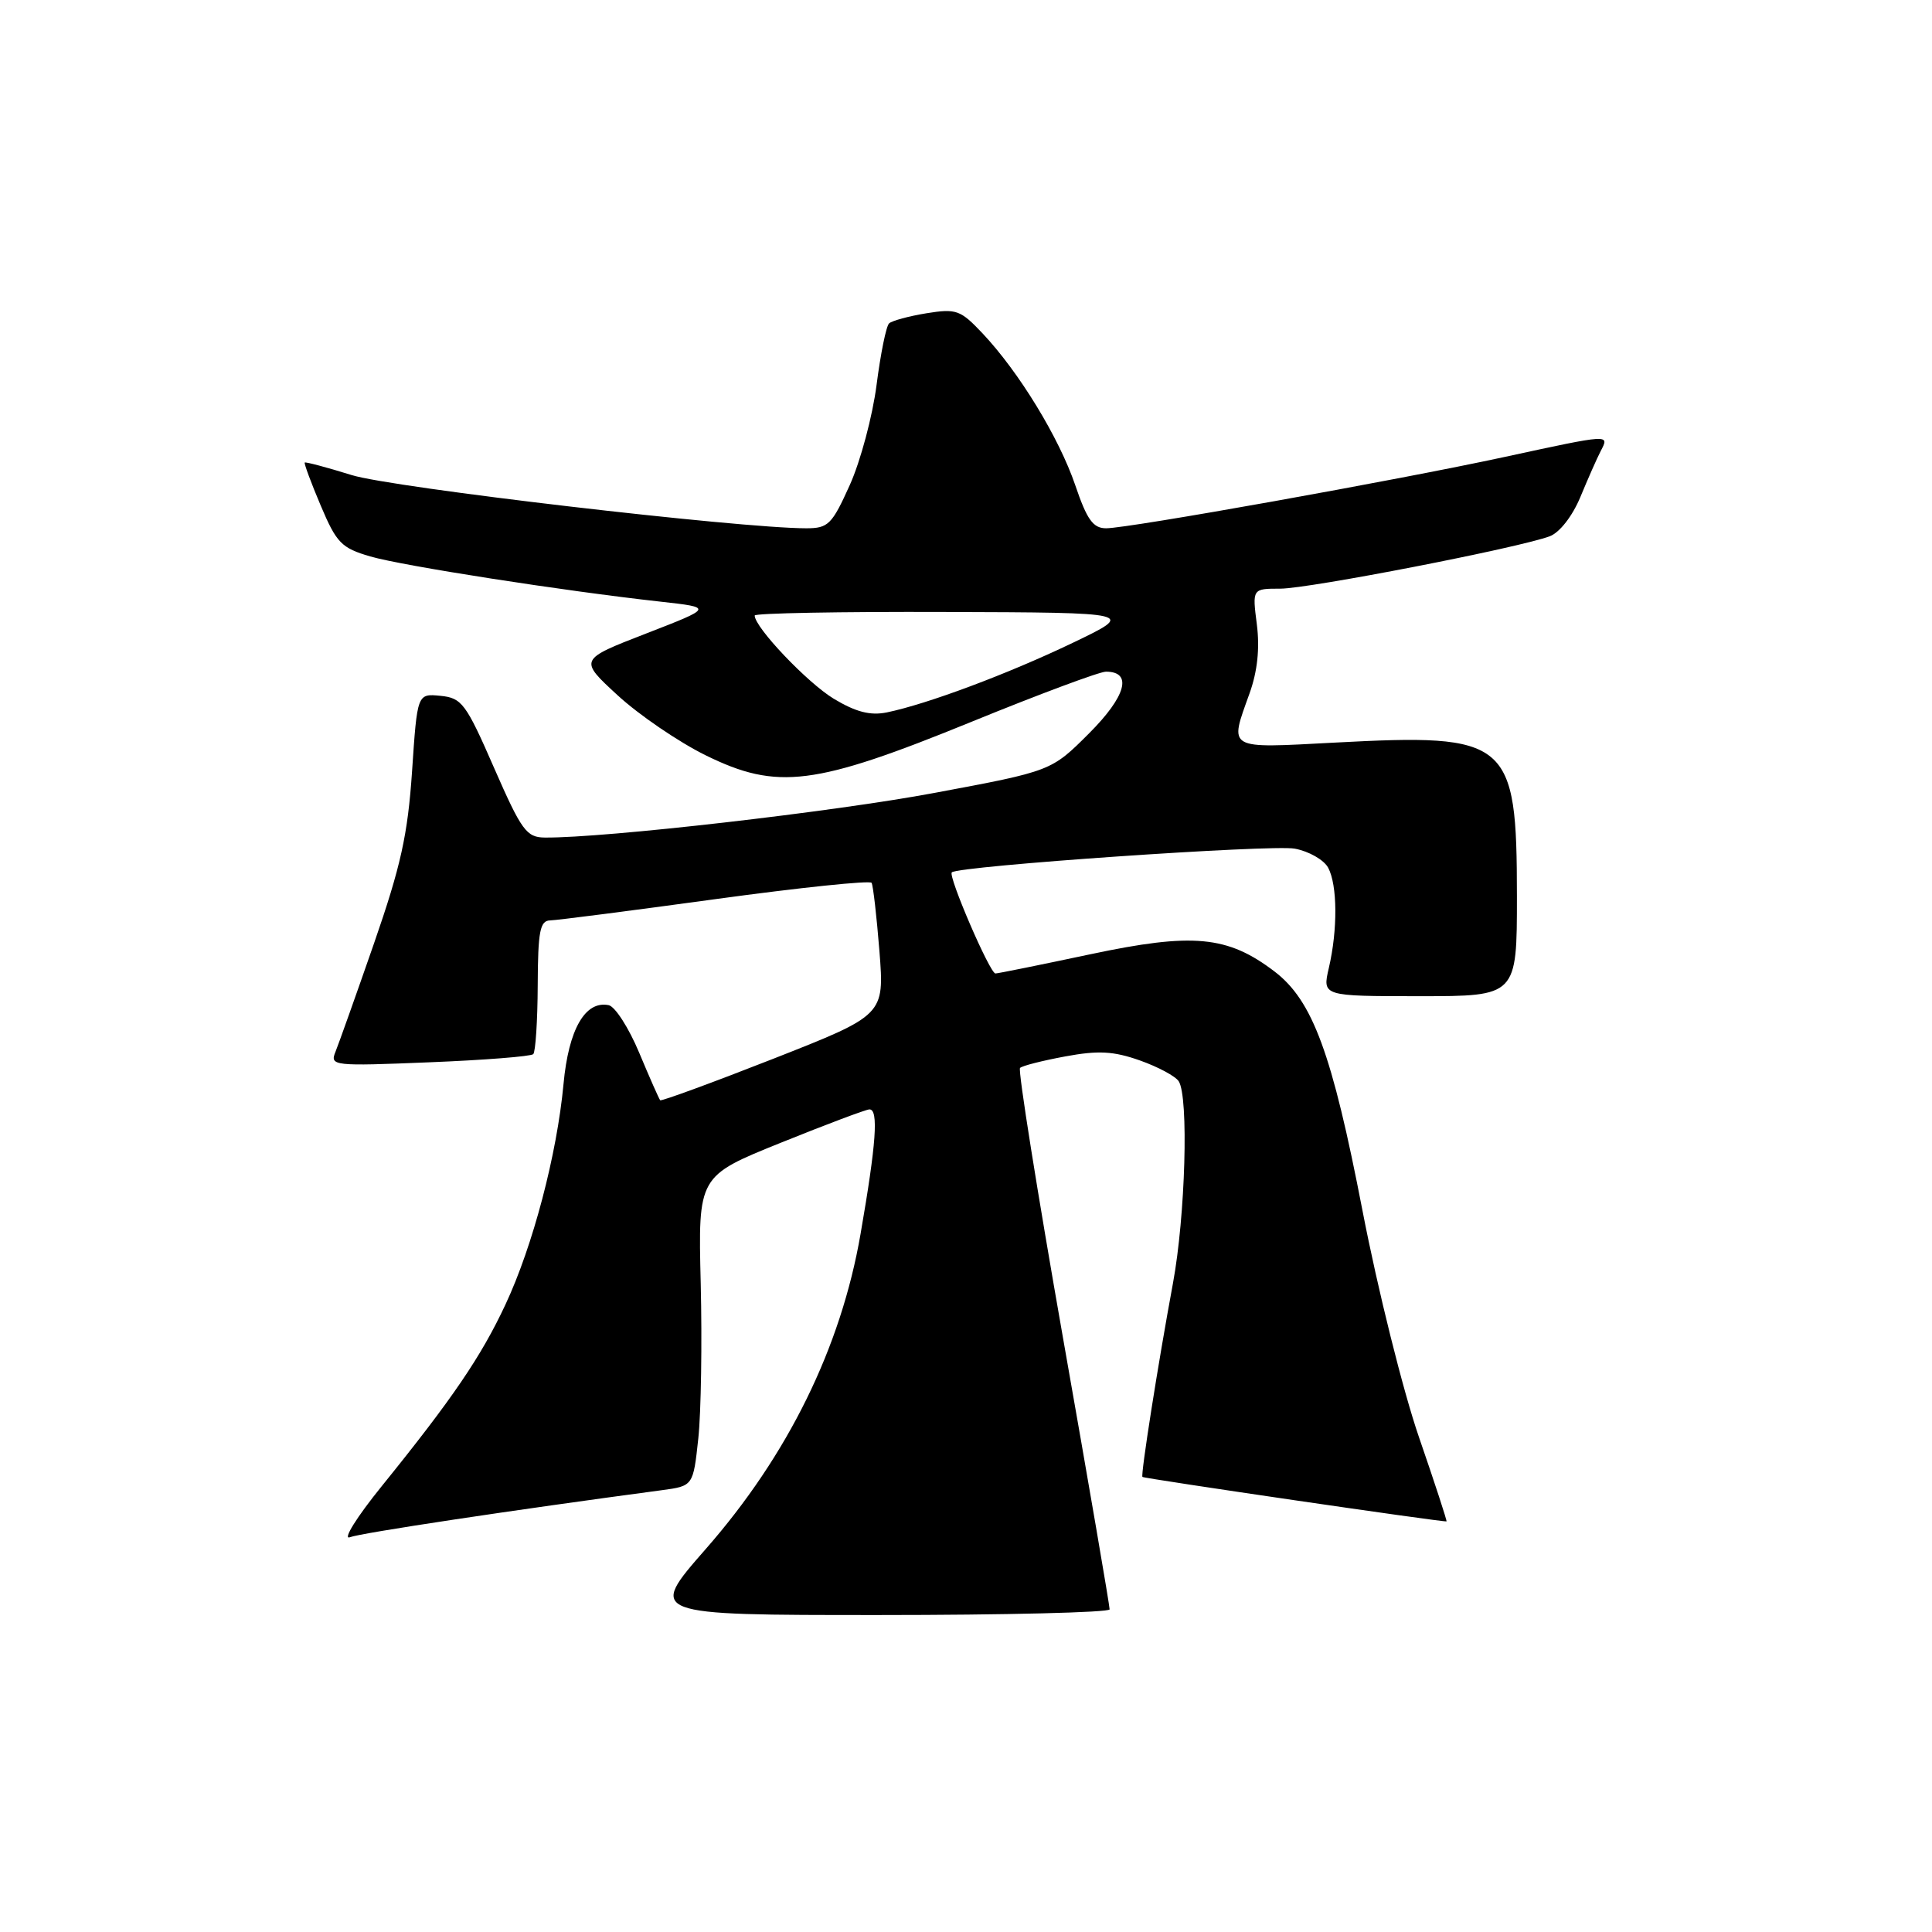 <?xml version="1.0" encoding="UTF-8" standalone="no"?>
<!DOCTYPE svg PUBLIC "-//W3C//DTD SVG 1.1//EN" "http://www.w3.org/Graphics/SVG/1.1/DTD/svg11.dtd" >
<svg xmlns="http://www.w3.org/2000/svg" xmlns:xlink="http://www.w3.org/1999/xlink" version="1.1" viewBox="0 0 256 256">
 <g >
 <path fill="currentColor"
d=" M 147.03 213.25 C 147.05 212.84 144.27 196.64 140.85 177.26 C 137.44 157.88 134.87 141.79 135.16 141.51 C 135.44 141.22 138.14 140.54 141.16 139.98 C 145.53 139.17 147.54 139.28 151.03 140.51 C 153.44 141.36 155.77 142.61 156.19 143.28 C 157.52 145.37 157.07 161.10 155.43 170.00 C 153.44 180.73 151.13 195.44 151.38 195.70 C 151.59 195.92 191.40 201.74 191.67 201.59 C 191.76 201.54 190.12 196.52 188.02 190.43 C 185.92 184.34 182.55 170.84 180.54 160.43 C 176.51 139.57 173.94 132.58 168.87 128.72 C 162.66 123.99 158.08 123.56 144.50 126.44 C 137.90 127.84 132.23 128.99 131.90 128.99 C 131.17 129.00 125.59 116.06 126.12 115.59 C 127.07 114.74 168.53 111.88 171.56 112.45 C 173.44 112.80 175.43 113.94 175.99 114.98 C 177.22 117.28 177.26 123.18 176.08 128.25 C 175.21 132.00 175.21 132.00 188.11 132.00 C 201.00 132.00 201.00 132.00 201.00 118.75 C 200.99 98.03 199.98 97.17 176.84 98.40 C 162.43 99.16 162.87 99.41 165.57 91.88 C 166.62 88.95 166.94 85.92 166.54 82.75 C 165.93 78.00 165.93 78.00 169.64 78.00 C 173.46 78.00 201.37 72.57 205.37 71.05 C 206.67 70.55 208.36 68.38 209.41 65.85 C 210.40 63.46 211.61 60.71 212.11 59.75 C 213.27 57.52 213.45 57.50 199.36 60.55 C 185.03 63.65 149.55 70.00 146.57 70.00 C 144.84 70.00 144.03 68.87 142.48 64.30 C 140.33 58.00 135.03 49.30 130.18 44.16 C 127.26 41.07 126.71 40.87 122.76 41.51 C 120.42 41.89 118.19 42.50 117.81 42.85 C 117.42 43.21 116.68 46.88 116.15 51.00 C 115.62 55.12 114.03 61.09 112.61 64.25 C 110.24 69.51 109.75 70.00 106.83 70.00 C 97.96 70.00 51.95 64.62 46.60 62.95 C 43.29 61.92 40.49 61.18 40.38 61.29 C 40.27 61.41 41.22 63.98 42.50 67.00 C 44.59 71.95 45.25 72.62 49.06 73.73 C 53.35 74.98 74.67 78.30 87.50 79.72 C 94.50 80.50 94.50 80.50 85.60 83.95 C 76.70 87.40 76.70 87.40 81.85 92.14 C 84.69 94.75 89.93 98.32 93.50 100.08 C 103.00 104.75 107.93 104.13 128.76 95.63 C 137.70 91.98 145.70 89.00 146.54 89.00 C 150.11 89.00 149.22 92.26 144.30 97.18 C 139.31 102.17 139.31 102.17 123.90 105.05 C 110.48 107.57 80.12 111.05 72.20 110.98 C 69.76 110.96 69.11 110.07 65.46 101.73 C 61.74 93.20 61.19 92.48 58.36 92.20 C 55.29 91.90 55.29 91.90 54.60 102.20 C 54.03 110.63 53.11 114.76 49.56 125.00 C 47.17 131.88 44.86 138.36 44.44 139.40 C 43.70 141.23 44.19 141.28 56.89 140.76 C 64.16 140.47 70.35 139.98 70.66 139.68 C 70.96 139.37 71.23 135.27 71.25 130.56 C 71.28 123.40 71.55 121.99 72.89 121.96 C 73.78 121.94 83.64 120.67 94.80 119.14 C 105.97 117.61 115.28 116.64 115.49 116.98 C 115.69 117.31 116.16 121.39 116.53 126.04 C 117.19 134.50 117.19 134.50 102.47 140.29 C 94.37 143.47 87.62 145.94 87.48 145.79 C 87.33 145.63 86.08 142.80 84.70 139.50 C 83.32 136.20 81.50 133.36 80.65 133.19 C 77.54 132.56 75.34 136.39 74.67 143.63 C 73.80 152.97 70.61 165.10 66.97 172.87 C 63.75 179.76 59.95 185.34 50.57 196.94 C 47.26 201.03 45.37 204.07 46.36 203.69 C 47.84 203.12 67.89 200.10 87.68 197.46 C 91.85 196.90 91.85 196.90 92.53 190.59 C 92.90 187.12 93.04 177.88 92.85 170.06 C 92.50 155.84 92.50 155.84 103.46 151.42 C 109.48 148.99 114.77 147.00 115.21 147.00 C 116.43 147.00 116.11 151.50 114.03 163.49 C 111.43 178.55 104.41 192.83 93.50 205.27 C 85.85 214.00 85.85 214.00 116.42 214.00 C 133.24 214.00 147.01 213.66 147.03 213.25 Z  M 110.48 92.59 C 106.98 90.47 100.00 83.13 100.00 81.56 C 100.00 81.25 111.36 81.04 125.25 81.09 C 150.50 81.17 150.50 81.17 142.10 85.20 C 133.50 89.32 122.85 93.30 117.50 94.40 C 115.32 94.84 113.41 94.35 110.48 92.59 Z "/>
</g>
</svg>